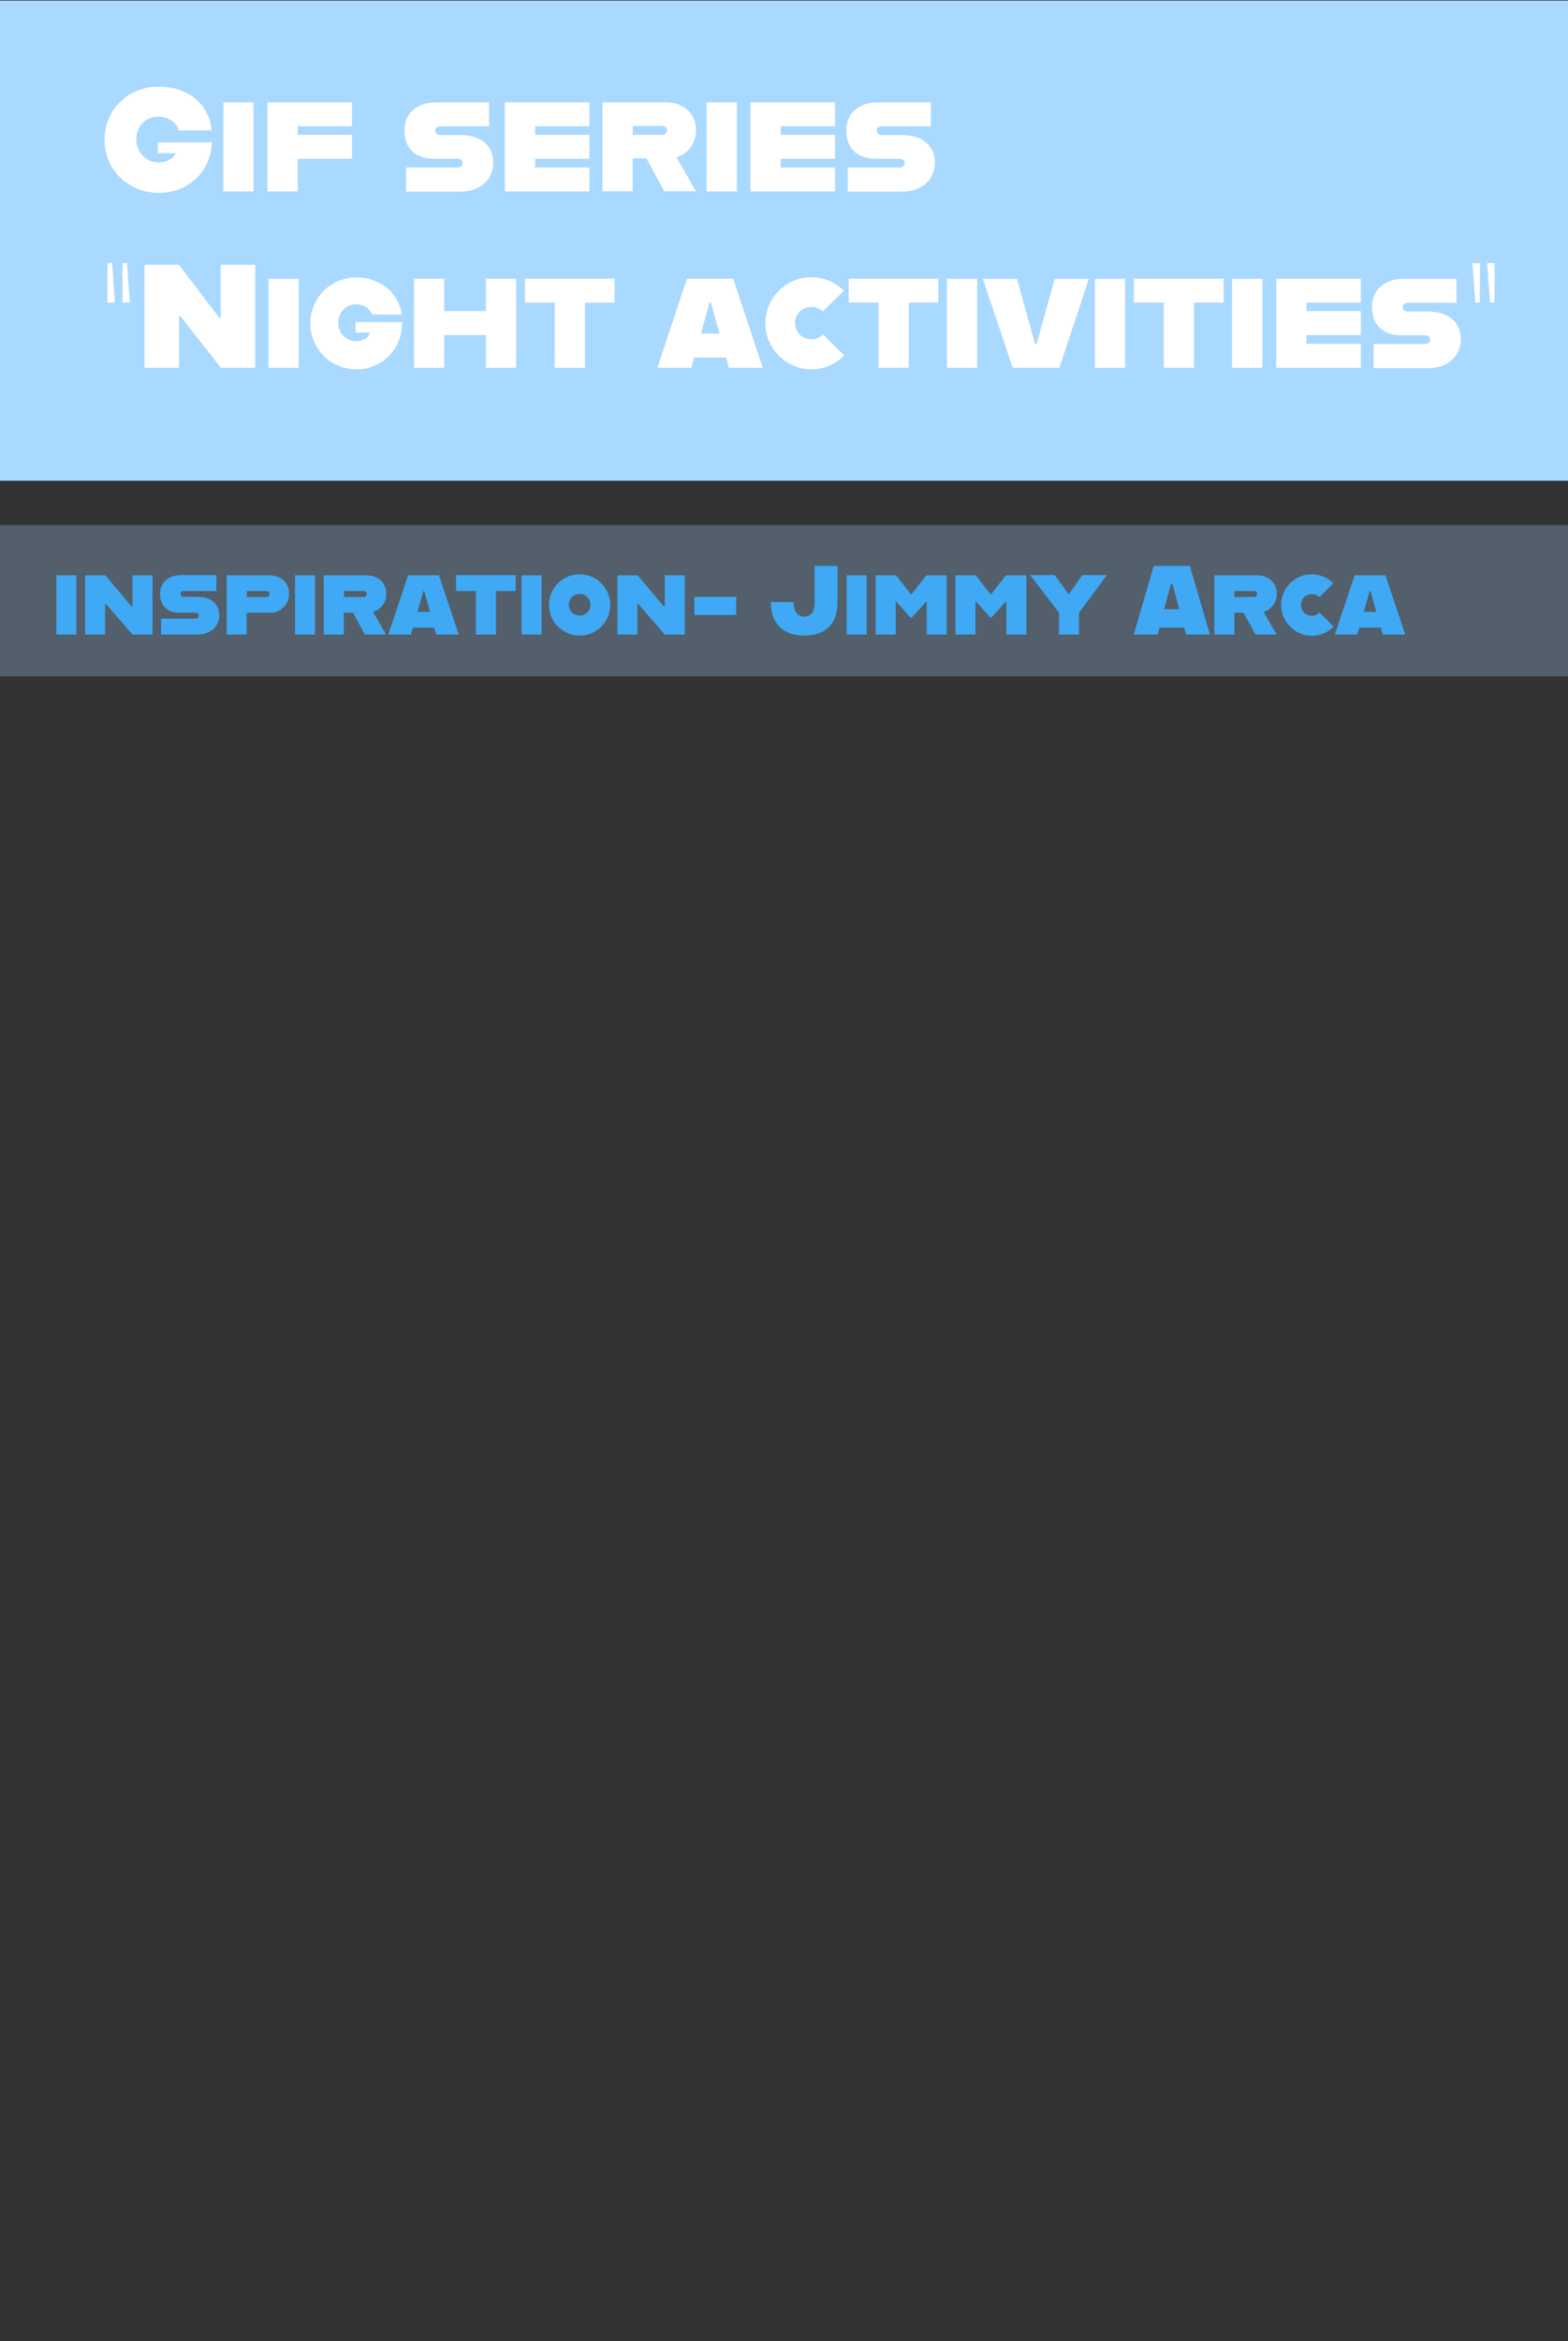 <?xml version="1.0" encoding="utf-8"?>
<!-- Generator: Adobe Illustrator 28.2.0, SVG Export Plug-In . SVG Version: 6.00 Build 0)  -->
<svg version="1.1" id="Layer_1" xmlns="http://www.w3.org/2000/svg" xmlns:xlink="http://www.w3.org/1999/xlink" x="0px" y="0px"
	 viewBox="0 0 768 1146" style="enable-background:new 0 0 768 1146;" xml:space="preserve">
<rect x="0" y="0" width="768" height="1146" fill="#333333" stroke="none"/>
<style type="text/css">
	.st0{fill:#AAD9FF;}
	.st1{opacity:0.27;fill:#AAD9FF;}
	.st2{fill:#FFFFFF;}
	.st3{fill:#3FA9F5;}
</style>
<g>
	<rect x="-0.4" y="0.3" class="st0" width="768.4" height="235"/>
</g>
<rect x="-0.1" y="257" class="st1" width="768.1" height="74"/>
<g>
	<path class="st2" d="M51.2,68.4c0-14.6,11.4-26,26.7-26c15,0,24.9,9.6,25.7,21.4H87.5c-0.4-2.8-4.2-6.7-10-6.7
		c-5.8,0-10.7,4.2-10.7,11c0,6.8,5.1,11.4,10.5,11.4c4.2,0,7.1-1.4,8.9-4.5h-8.9v-5.3h26.4C103.5,83,93.1,94.4,77.9,94.4
		S51.2,83.1,51.2,68.4z"/>
	<path class="st2" d="M109.4,50.1h14.8v43.6h-14.8V50.1z"/>
	<path class="st2" d="M145.8,61.7V66h26.6v11.7h-26.6v16H131V50.1h41.4v11.7H145.8z"/>
	<path class="st2" d="M198.8,82h25.1c1.9,0,2.7-1,2.7-2.2c0-1.4-0.9-2.1-2.7-2.1h-11.3c-8.2,0-14.5-4.2-14.5-13.8
		c0-10.1,8.3-13.8,15.3-13.8h26.1v11.7h-23.8c-1.8,0-2.5,0.9-2.5,2.1c0,1.2,0.7,2.2,2.5,2.2h9.6c10.4,0,16.3,5.3,16.3,13.5
		s-6.2,14.2-16.1,14.2h-26.6V82z"/>
	<path class="st2" d="M262.1,61.7V66h26.6v11.7h-26.6V82h26.6v11.7h-41.4V50.1h41.4v11.7H262.1z"/>
	<path class="st2" d="M331.3,77l9.6,16.6h-15.6l-8.7-16.1h-6.7v16.1h-14.8V50.1h31.3c7,0,14.5,4.2,14.5,13.6
		C341,70.3,336.8,75.3,331.3,77z M309.9,66h14.6c1.2,0,2.2-1,2.2-2.2c0-1.4-1-2.2-2.2-2.2h-14.6V66z"/>
	<path class="st2" d="M346.1,50.1h14.8v43.6h-14.8V50.1z"/>
	<path class="st2" d="M382.4,61.7V66h26.6v11.7h-26.6V82h26.6v11.7h-41.4V50.1h41.4v11.7H382.4z"/>
	<path class="st2" d="M415.3,82h25.1c1.9,0,2.7-1,2.7-2.2c0-1.4-0.9-2.1-2.7-2.1H429c-8.2,0-14.5-4.2-14.5-13.8
		c0-10.1,8.3-13.8,15.3-13.8h26.1v11.7H432c-1.8,0-2.5,0.9-2.5,2.1c0,1.2,0.7,2.2,2.5,2.2h9.6c10.4,0,16.3,5.3,16.3,13.5
		s-6.2,14.2-16.1,14.2h-26.6V82z"/>
	<path class="st2" d="M52.7,128.8h2.2l1.4,19.3h-3.7L52.7,128.8z M60,128.8h2.2l1.4,19.3H60L60,128.8z"/>
	<path class="st2" d="M70.8,129.6h16.8l20,26.2h0.5v-26.2H125V180h-16.8l-19.9-25.3h-0.6V180H70.8V129.6z"/>
	<path class="st2" d="M131.5,136.5h14.8V180h-14.8V136.5z"/>
	<path class="st2" d="M152,158.3c0-12.4,9.9-22.5,22.6-22.5c11.4,0,20.6,7.3,22.2,18.2l-14.5-0.1c-1.6-3.3-4.5-4.9-7.7-4.9
		c-5,0-8.9,3.5-8.9,8.9c0,5,3.5,9.1,9.1,9.1c3.1,0,5.8-1.7,6.3-4.2l-6.9-0.1v-5.1l22.8,0.1l-0.1,2.4c-0.9,11.6-10.4,20.7-22.3,20.7
		C161.9,180.8,152,170.6,152,158.3z"/>
	<path class="st2" d="M252.8,136.5V180H238v-16h-20.4v16h-14.8v-43.6h14.8v15.9H238v-15.9H252.8z"/>
	<path class="st2" d="M271.6,148.1h-14.5v-11.7h43.9v11.7h-14.5V180h-14.8V148.1z"/>
	<path class="st2" d="M355.7,175H340l-1.4,5H322l14.5-43.6h22.6l14.5,43.6h-16.6L355.7,175z M352.4,163.3l-4.2-15.2h-0.7l-4.2,15.2
		H352.4z"/>
	<path class="st2" d="M374.9,158.2c0-12.4,10.1-22.5,22.5-22.5c6.2,0,11.8,2.5,15.9,6.6L403,152.5c-1.4-1.4-3.4-2.3-5.6-2.3
		c-4.5,0-8,3.5-8,7.9c0,4.5,3.5,8,8,8c2.2,0,4.2-0.9,5.7-2.4l10.4,10.3c-4.1,4.2-9.8,6.8-16.1,6.8
		C385,180.7,374.9,170.7,374.9,158.2z"/>
	<path class="st2" d="M430.2,148.1h-14.5v-11.7h43.9v11.7h-14.5V180h-14.8V148.1z"/>
	<path class="st2" d="M463.8,136.5h14.8V180h-14.8V136.5z"/>
	<path class="st2" d="M481.4,136.5h16.7l8.9,31.9h0.7l8.9-31.9h16.7L518.9,180H496L481.4,136.5z"/>
	<path class="st2" d="M536.3,136.5h14.8V180h-14.8V136.5z"/>
	<path class="st2" d="M569.9,148.1h-14.5v-11.7h43.9v11.7h-14.5V180h-14.8V148.1z"/>
	<path class="st2" d="M603.5,136.5h14.8V180h-14.8V136.5z"/>
	<path class="st2" d="M639.9,148.1v4.2h26.6V164h-26.6v4.3h26.6V180h-41.4v-43.6h41.4v11.7H639.9z"/>
	<path class="st2" d="M672.7,168.4h25.1c1.9,0,2.7-1,2.7-2.2c0-1.4-0.9-2.1-2.7-2.1h-11.3c-8.2,0-14.5-4.2-14.5-13.8
		c0-10.1,8.3-13.8,15.3-13.8h26.1v11.7h-23.8c-1.8,0-2.5,0.9-2.5,2.1c0,1.2,0.7,2.2,2.5,2.2h9.6c10.4,0,16.3,5.3,16.3,13.5
		s-6.2,14.2-16.1,14.2h-26.6V168.4z"/>
	<path class="st2" d="M724.8,148.1h-2.2l-1.4-19.3h3.7L724.8,148.1z M732,148.1h-2.2l-1.4-19.3h3.7L732,148.1z"/>
</g>
<g>
	<path class="st3" d="M27.6,281.6h9.8v29h-9.8V281.6z"/>
	<path class="st3" d="M41.8,281.6h9.8l13,15.4h0.3v-15.4h9.8v29h-9.8l-13-15h-0.4v15h-9.8V281.6z"/>
	<path class="st3" d="M78.9,302.8h16.7c1.2,0,1.8-0.7,1.8-1.5c0-0.9-0.6-1.4-1.8-1.4H88c-5.5,0-9.6-2.8-9.6-9.2
		c0-6.7,5.5-9.2,10.2-9.2h17.4v7.8H90.1c-1.2,0-1.7,0.6-1.7,1.4c0,0.8,0.5,1.4,1.7,1.4h6.4c6.9,0,10.9,3.6,10.9,9
		c0,5.4-4.1,9.5-10.8,9.5H78.9V302.8z"/>
	<path class="st3" d="M141.6,290.6c0,5.4-4.3,9.3-9.2,9.3h-11.6v10.7H111v-29h20.9C136.6,281.6,141.6,284.3,141.6,290.6z M132,290.7
		c0-1-0.7-1.4-1.4-1.4h-9.7v2.9h9.7C131.4,292.2,132,291.5,132,290.7z"/>
	<path class="st3" d="M144.5,281.6h9.8v29h-9.8V281.6z"/>
	<path class="st3" d="M182.7,299.5l6.4,11.1h-10.4l-5.8-10.7h-4.5v10.7h-9.8v-29h20.9c4.7,0,9.7,2.8,9.7,9.1
		C189.2,295.1,186.4,298.4,182.7,299.5z M168.5,292.2h9.7c0.8,0,1.4-0.7,1.4-1.5c0-1-0.7-1.4-1.4-1.4h-9.7V292.2z"/>
	<path class="st3" d="M212.7,307.2h-10.5l-1,3.4h-11l9.7-29H215l9.7,29h-11L212.7,307.2z M210.6,299.5l-2.8-10.1h-0.5l-2.8,10.1
		H210.6z"/>
	<path class="st3" d="M233.1,289.3h-9.7v-7.8h29.2v7.8h-9.7v21.3h-9.8V289.3z"/>
	<path class="st3" d="M255.5,281.6h9.8v29h-9.8V281.6z"/>
	<path class="st3" d="M268.9,296.1c0-8.3,6.7-15,15-15c8.3,0,15,6.7,15,15c0,8.3-6.7,15-15,15C275.7,311.1,268.9,304.4,268.9,296.1z
		 M289.2,296c0-2.9-2.4-5.3-5.3-5.3c-3,0-5.3,2.4-5.3,5.3c0,3,2.4,5.3,5.3,5.3C286.9,301.3,289.2,299,289.2,296z"/>
	<path class="st3" d="M302.5,281.6h9.8l13,15.4h0.3v-15.4h9.8v29h-9.8l-13-15h-0.4v15h-9.8V281.6z"/>
	<path class="st3" d="M340.1,292.1h20.5v8.9h-20.5V292.1z"/>
	<path class="st3" d="M377.5,294.7h11.2c0.1,4.7,1.9,7.1,5.3,7.1c3.3,0,5-2.4,5-6.9V277h11.2v18.2c0,11.3-7.2,15.9-16.3,15.9
		C383.7,311.1,377.5,305.2,377.5,294.7z"/>
	<path class="st3" d="M414.7,281.6h9.8v29h-9.8V281.6z"/>
	<path class="st3" d="M428.9,281.6h10l7.2,9.2h0.4l7.2-9.2h10v29h-9.8v-16.1h-0.3l-7,7.8H446l-7-7.8h-0.3v16.1h-9.8V281.6z"/>
	<path class="st3" d="M467.9,281.6h10l7.2,9.2h0.4l7.2-9.2h10v29h-9.8v-16.1h-0.3l-7,7.8h-0.5l-7-7.8h-0.3v16.1h-9.8V281.6z"/>
	<path class="st3" d="M518.7,299.9l-14.1-18.4h12l6.7,9.2h0.3l6.5-9.2h12l-13.6,18.4v10.7h-9.8V299.9z"/>
	<path class="st3" d="M580,307.2h-12.1l-0.9,3.4h-11.7l9.8-33.6h17.7l9.8,33.6h-11.7L580,307.2z M577.6,298.2l-3.3-12.3h-0.8
		l-3.3,12.3H577.6z"/>
	<path class="st3" d="M618.9,299.5l6.4,11.1h-10.4l-5.8-10.7h-4.5v10.7h-9.8v-29h20.9c4.7,0,9.7,2.8,9.7,9.1
		C625.3,295.1,622.5,298.4,618.9,299.5z M604.6,292.2h9.7c0.8,0,1.4-0.7,1.4-1.5c0-1-0.7-1.4-1.4-1.4h-9.7V292.2z"/>
	<path class="st3" d="M627.5,296.1c0-8.3,6.7-15,15-15c4.1,0,7.9,1.7,10.6,4.4l-6.9,6.8c-1-1-2.3-1.5-3.7-1.5c-3,0-5.3,2.4-5.3,5.3
		c0,3,2.4,5.3,5.3,5.3c1.5,0,2.8-0.6,3.8-1.6l6.9,6.9c-2.7,2.8-6.5,4.5-10.7,4.5C634.2,311.1,627.5,304.4,627.5,296.1z"/>
	<path class="st3" d="M676.3,307.2h-10.5l-1,3.4h-11l9.7-29h15.1l9.7,29h-11L676.3,307.2z M674.1,299.5l-2.8-10.1h-0.5l-2.8,10.1
		H674.1z"/>
</g>
</svg>
